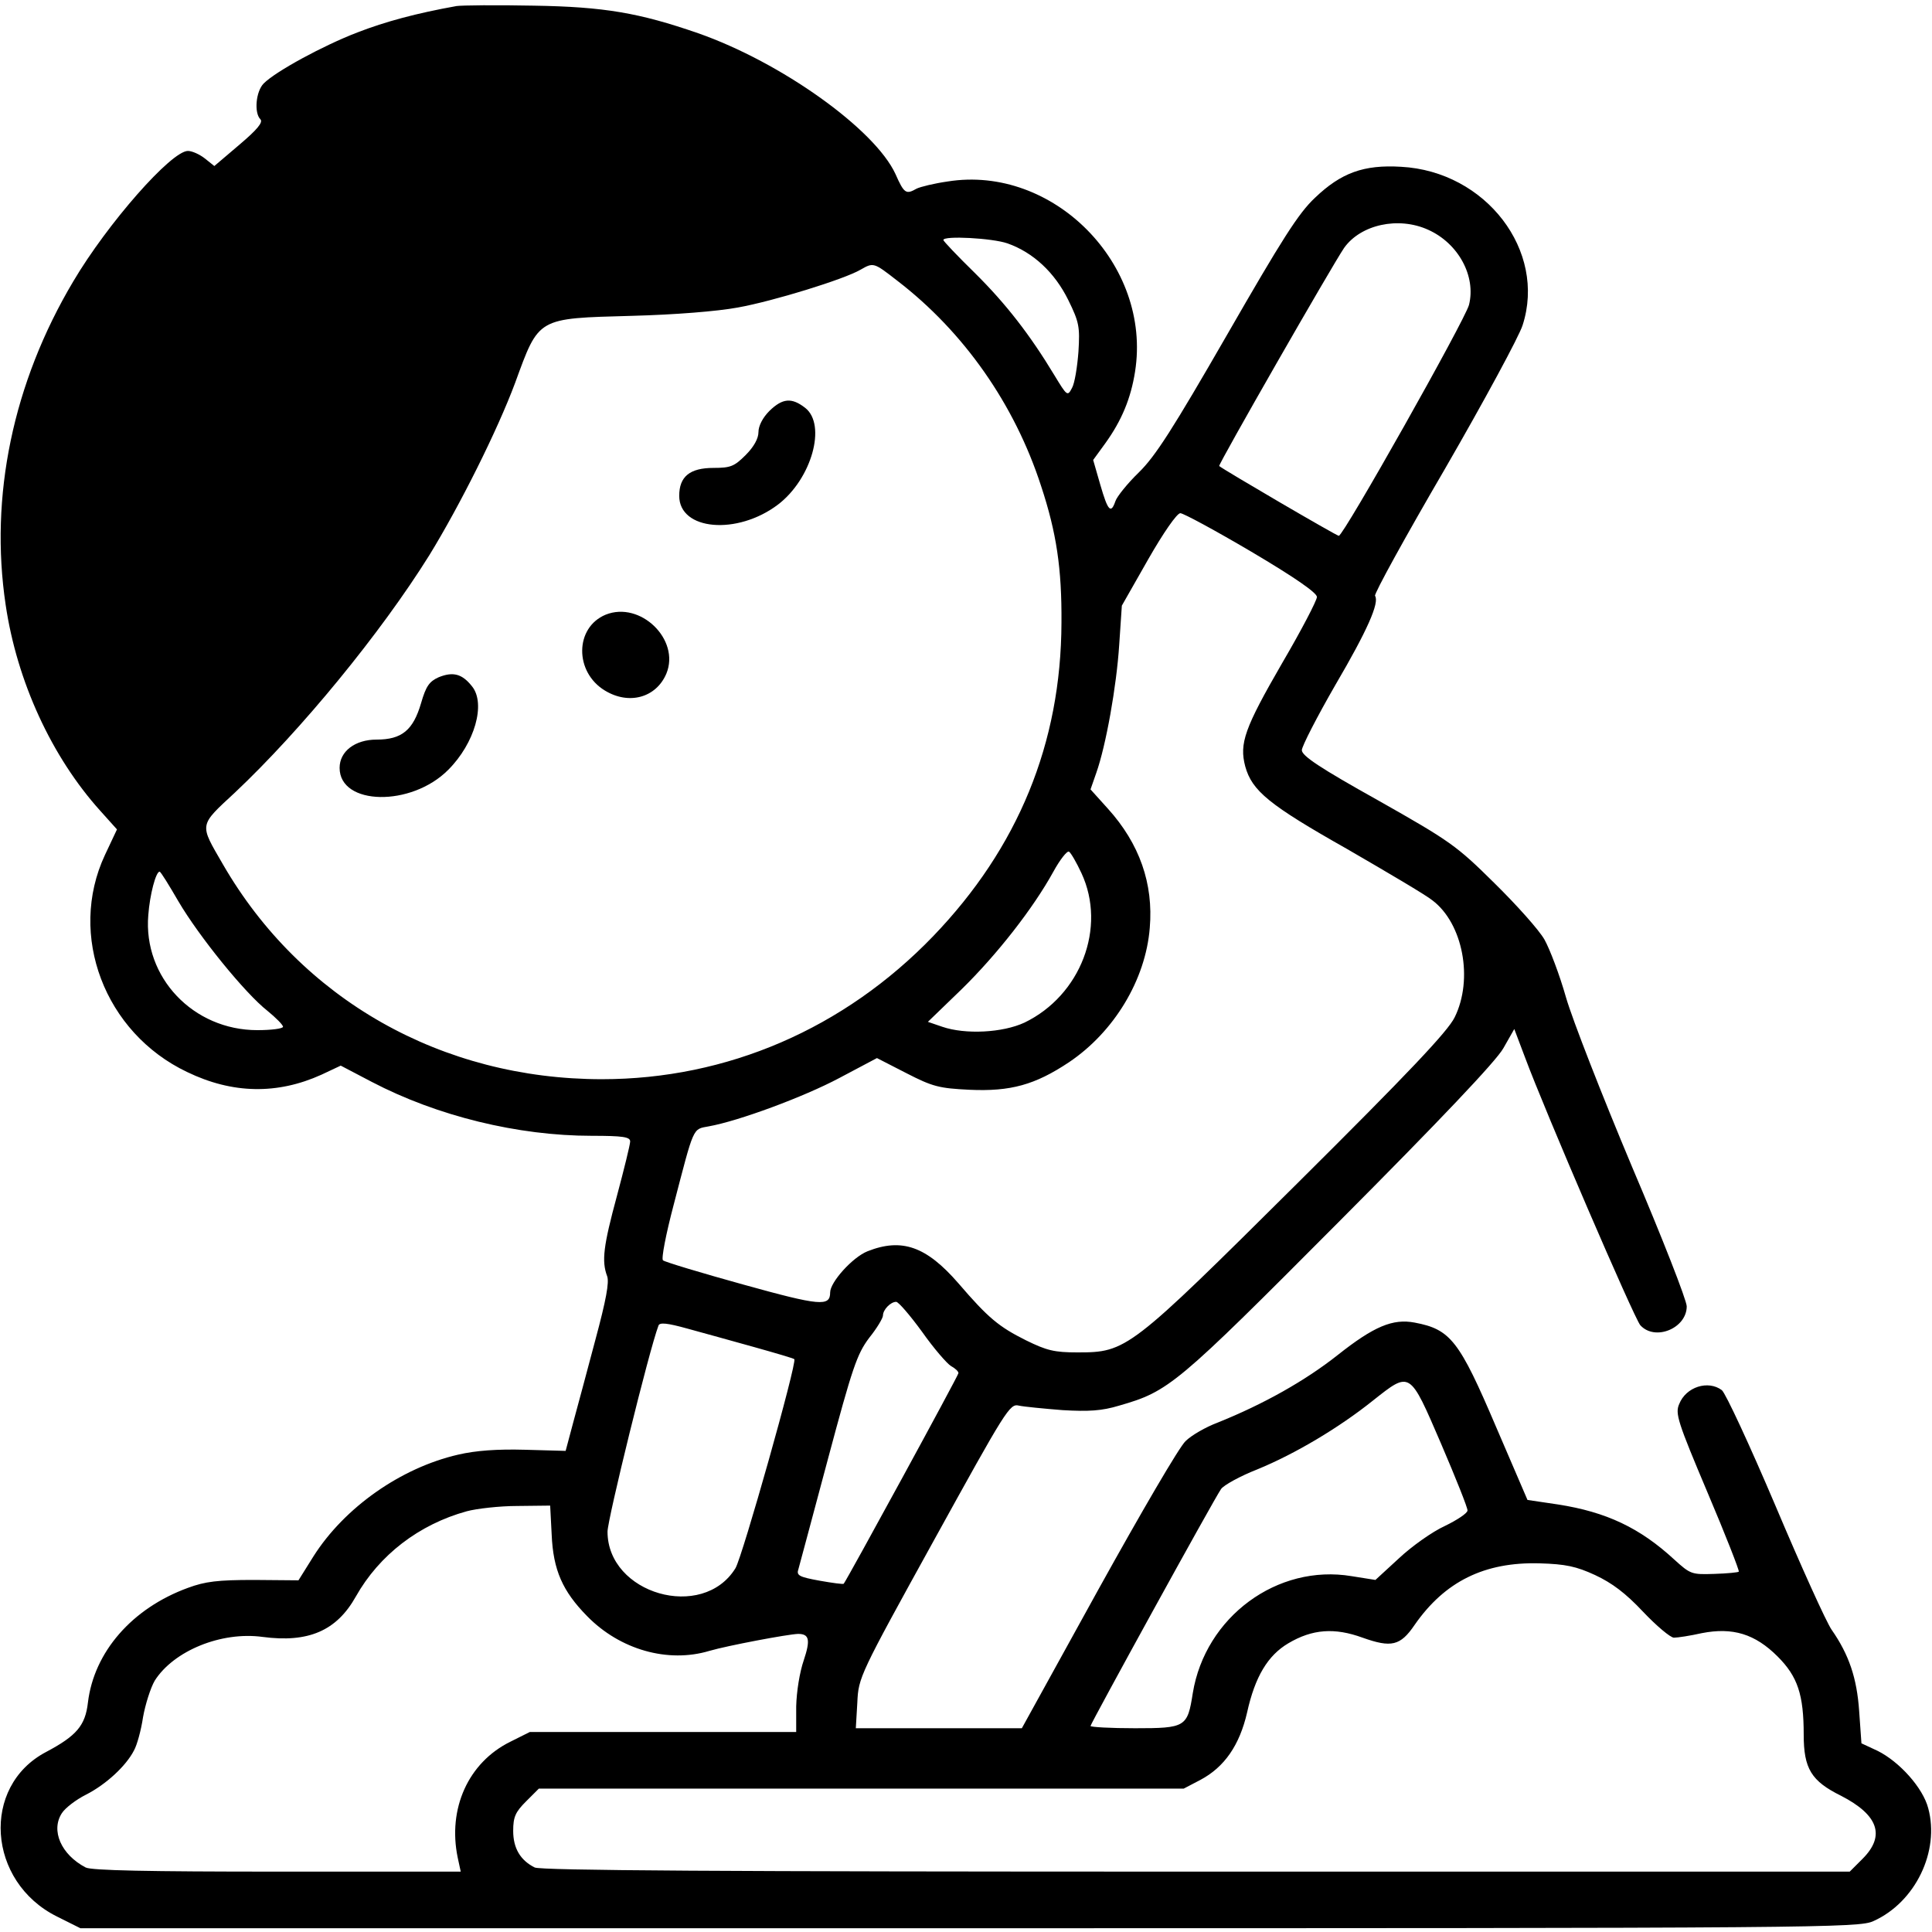 <?xml version="1.0" standalone="no"?>
<!DOCTYPE svg PUBLIC "-//W3C//DTD SVG 20010904//EN"
 "http://www.w3.org/TR/2001/REC-SVG-20010904/DTD/svg10.dtd">
<svg version="1.0" xmlns="http://www.w3.org/2000/svg"
 width="512pt" height="512pt" viewBox="0 0 512 512"
 preserveAspectRatio="xMidYMid meet">

<g transform="translate(0,512) scale(0.1,-0.1)"
fill="#000000" stroke="none">
<path d="M1210 5104 c-106 -19 -188 -41 -263 -70 -91 -35 -216 -103 -248 -135
-21 -21 -26 -78 -9 -95 8 -8 -9 -28 -55 -67 l-67 -57 -25 20 c-14 11 -34 20
-45 20 -44 0 -213 -192 -304 -346 -160 -269 -222 -570 -179 -857 30 -203 122
-403 251 -546 l44 -49 -32 -68 c-99 -212 -1 -471 218 -575 120 -58 239 -60
356 -7 l51 24 82 -43 c174 -91 388 -143 583 -143 83 0 102 -3 102 -15 0 -8
-16 -73 -35 -144 -36 -133 -41 -173 -26 -213 6 -16 -3 -64 -31 -168 -21 -80
-48 -179 -59 -220 l-20 -75 -108 3 c-73 2 -130 -2 -177 -13 -152 -35 -301
-140 -383 -269 l-40 -64 -118 1 c-96 0 -129 -4 -175 -21 -148 -54 -249 -170
-265 -304 -7 -61 -30 -88 -111 -131 -173 -91 -156 -344 29 -436 l62 -31 2356
0 c2260 0 2358 1 2396 19 111 50 176 185 145 299 -14 54 -76 123 -134 152
l-43 20 -6 85 c-6 88 -27 150 -73 216 -14 20 -81 168 -149 329 -68 160 -132
298 -142 306 -36 27 -95 9 -113 -37 -11 -25 -4 -47 75 -234 48 -113 85 -208
83 -210 -1 -2 -31 -5 -65 -6 -60 -2 -63 -1 -106 38 -91 84 -180 126 -308 146
l-81 12 -83 193 c-98 230 -121 259 -216 277 -58 11 -108 -10 -204 -86 -86 -68
-196 -130 -318 -179 -32 -12 -70 -34 -85 -49 -16 -14 -119 -191 -231 -393
l-203 -368 -220 0 -220 0 4 68 c3 67 6 73 203 430 191 346 201 363 225 357 14
-3 66 -8 116 -12 69 -4 104 -2 150 12 132 38 150 53 582 487 267 268 417 426
436 460 l29 51 28 -74 c53 -143 290 -693 306 -711 39 -43 123 -8 123 50 0 16
-65 182 -145 370 -79 188 -158 390 -175 449 -17 60 -43 128 -57 153 -14 25
-74 92 -133 150 -100 99 -117 111 -308 219 -154 86 -202 118 -202 133 0 10 40
88 89 173 85 145 117 218 105 236 -3 5 80 156 185 336 104 180 197 352 206
381 64 197 -97 408 -322 420 -99 6 -159 -16 -228 -82 -44 -41 -88 -111 -233
-363 -144 -250 -190 -322 -234 -365 -30 -29 -58 -64 -62 -76 -12 -35 -20 -26
-40 43 l-19 66 32 44 c44 61 68 120 79 190 45 284 -217 549 -497 504 -35 -5
-72 -14 -82 -19 -28 -16 -33 -13 -56 39 -55 119 -303 296 -523 373 -156 54
-249 70 -435 73 -99 2 -191 1 -205 -1z m2575 -593 c80 -36 127 -123 108 -199
-11 -41 -332 -611 -345 -612 -6 0 -307 176 -317 185 -3 4 299 531 331 578 44
62 144 84 223 48z m-1115 -36 c68 -24 125 -77 161 -150 29 -59 31 -71 27 -137
-3 -40 -10 -84 -17 -96 -12 -23 -13 -22 -47 34 -64 106 -128 189 -211 271 -46
45 -83 84 -83 87 0 12 130 5 170 -9z m-292 -99 c177 -136 311 -328 381 -544
41 -124 55 -219 54 -362 -1 -320 -115 -597 -340 -831 -236 -245 -546 -379
-878 -379 -424 0 -797 211 -1004 569 -63 109 -65 101 32 191 174 164 386 422
515 629 81 132 180 330 227 456 64 175 57 171 310 178 114 3 226 12 280 22 95
17 282 75 325 100 35 20 35 20 98 -29z m938 -718 c115 -68 174 -109 174 -120
0 -9 -41 -88 -92 -175 -100 -173 -114 -213 -98 -274 18 -65 63 -102 270 -219
107 -62 209 -122 226 -136 81 -61 109 -209 59 -310 -18 -37 -122 -147 -417
-440 -446 -443 -452 -448 -583 -448 -61 0 -81 5 -136 32 -72 36 -100 59 -179
151 -85 98 -150 121 -241 85 -40 -16 -99 -82 -99 -109 0 -38 -26 -36 -231 21
-112 31 -208 60 -212 64 -5 4 8 70 28 146 55 211 50 201 93 209 79 14 252 78
346 128 l100 53 78 -40 c70 -36 87 -40 167 -44 109 -5 174 13 264 73 119 80
203 218 214 356 10 117 -27 223 -111 316 l-46 51 15 43 c26 73 54 231 61 340
l7 104 70 123 c40 70 76 122 85 122 8 0 93 -46 188 -102z m-450 -852 c67 -144
-2 -324 -151 -396 -58 -27 -157 -32 -218 -11 l-38 13 89 86 c95 93 190 215
243 311 18 33 37 57 42 54 5 -3 20 -29 33 -57z m-2393 -75 c54 -92 176 -243
236 -290 22 -18 41 -37 41 -42 0 -5 -31 -9 -68 -9 -170 0 -303 140 -289 305 4
54 20 115 30 115 3 0 25 -36 50 -79z m1971 -1141 c31 -44 66 -84 76 -90 11 -6
20 -14 20 -19 0 -6 -294 -545 -304 -558 -1 -2 -30 2 -64 8 -55 10 -62 14 -56
31 3 10 38 142 78 291 65 243 77 278 109 321 21 26 37 53 37 60 0 15 20 36 35
36 6 0 37 -36 69 -80z m-445 -40 c57 -16 105 -30 106 -32 8 -8 -138 -525 -156
-554 -87 -141 -339 -68 -339 97 0 32 110 480 135 546 3 9 23 7 77 -8 40 -11
120 -33 177 -49z m1820 -256 c39 -91 71 -171 70 -177 0 -7 -27 -25 -60 -41
-33 -15 -88 -54 -122 -86 l-62 -57 -63 10 c-197 33 -388 -108 -421 -310 -14
-90 -19 -93 -153 -93 -65 0 -118 3 -118 6 0 6 327 601 346 628 7 10 50 34 96
52 100 41 216 110 306 182 100 79 97 81 181 -114z m-2357 -241 c4 -94 29 -150
94 -216 87 -89 214 -125 324 -92 48 14 207 44 235 45 30 0 33 -16 15 -70 -11
-32 -19 -83 -20 -122 l0 -68 -353 0 -353 0 -52 -26 c-111 -55 -166 -177 -139
-307 l8 -37 -486 0 c-341 0 -493 3 -508 11 -65 34 -93 98 -63 144 9 14 38 36
64 49 53 27 106 76 127 117 8 14 19 54 24 88 6 34 20 78 31 97 50 79 176 131
286 116 121 -16 196 16 247 107 62 110 167 191 294 226 26 7 87 14 134 14 l87
1 4 -77z m2765 -107 c45 -21 81 -48 127 -97 36 -38 73 -69 82 -69 10 0 43 5
74 12 82 16 141 -2 201 -62 53 -53 69 -101 69 -207 0 -90 20 -123 99 -162 99
-51 118 -106 57 -167 l-34 -34 -1732 0 c-1255 0 -1737 3 -1753 11 -38 19 -57
51 -57 97 0 37 6 50 34 78 l34 34 854 0 855 0 44 23 c64 34 104 92 124 179 21
95 55 151 109 183 64 38 123 42 197 15 76 -27 100 -22 138 34 80 115 185 167
331 163 69 -2 97 -8 147 -31z"/>
<path d="M2039 4031 c-18 -18 -29 -40 -29 -56 0 -17 -12 -39 -34 -61 -30 -30
-40 -34 -85 -34 -63 0 -91 -23 -91 -74 0 -92 154 -105 262 -23 89 68 129 211
72 256 -36 28 -60 26 -95 -8z"/>
<path d="M1605 3491 c-82 -34 -83 -152 -2 -201 64 -39 136 -19 163 45 37 90
-69 193 -161 156z"/>
<path d="M1162 3325 c-24 -11 -33 -23 -46 -68 -21 -72 -51 -97 -118 -97 -57 0
-98 -31 -98 -75 0 -100 190 -104 288 -5 70 70 100 175 63 221 -26 33 -50 40
-89 24z"/>
</g>
</svg>
